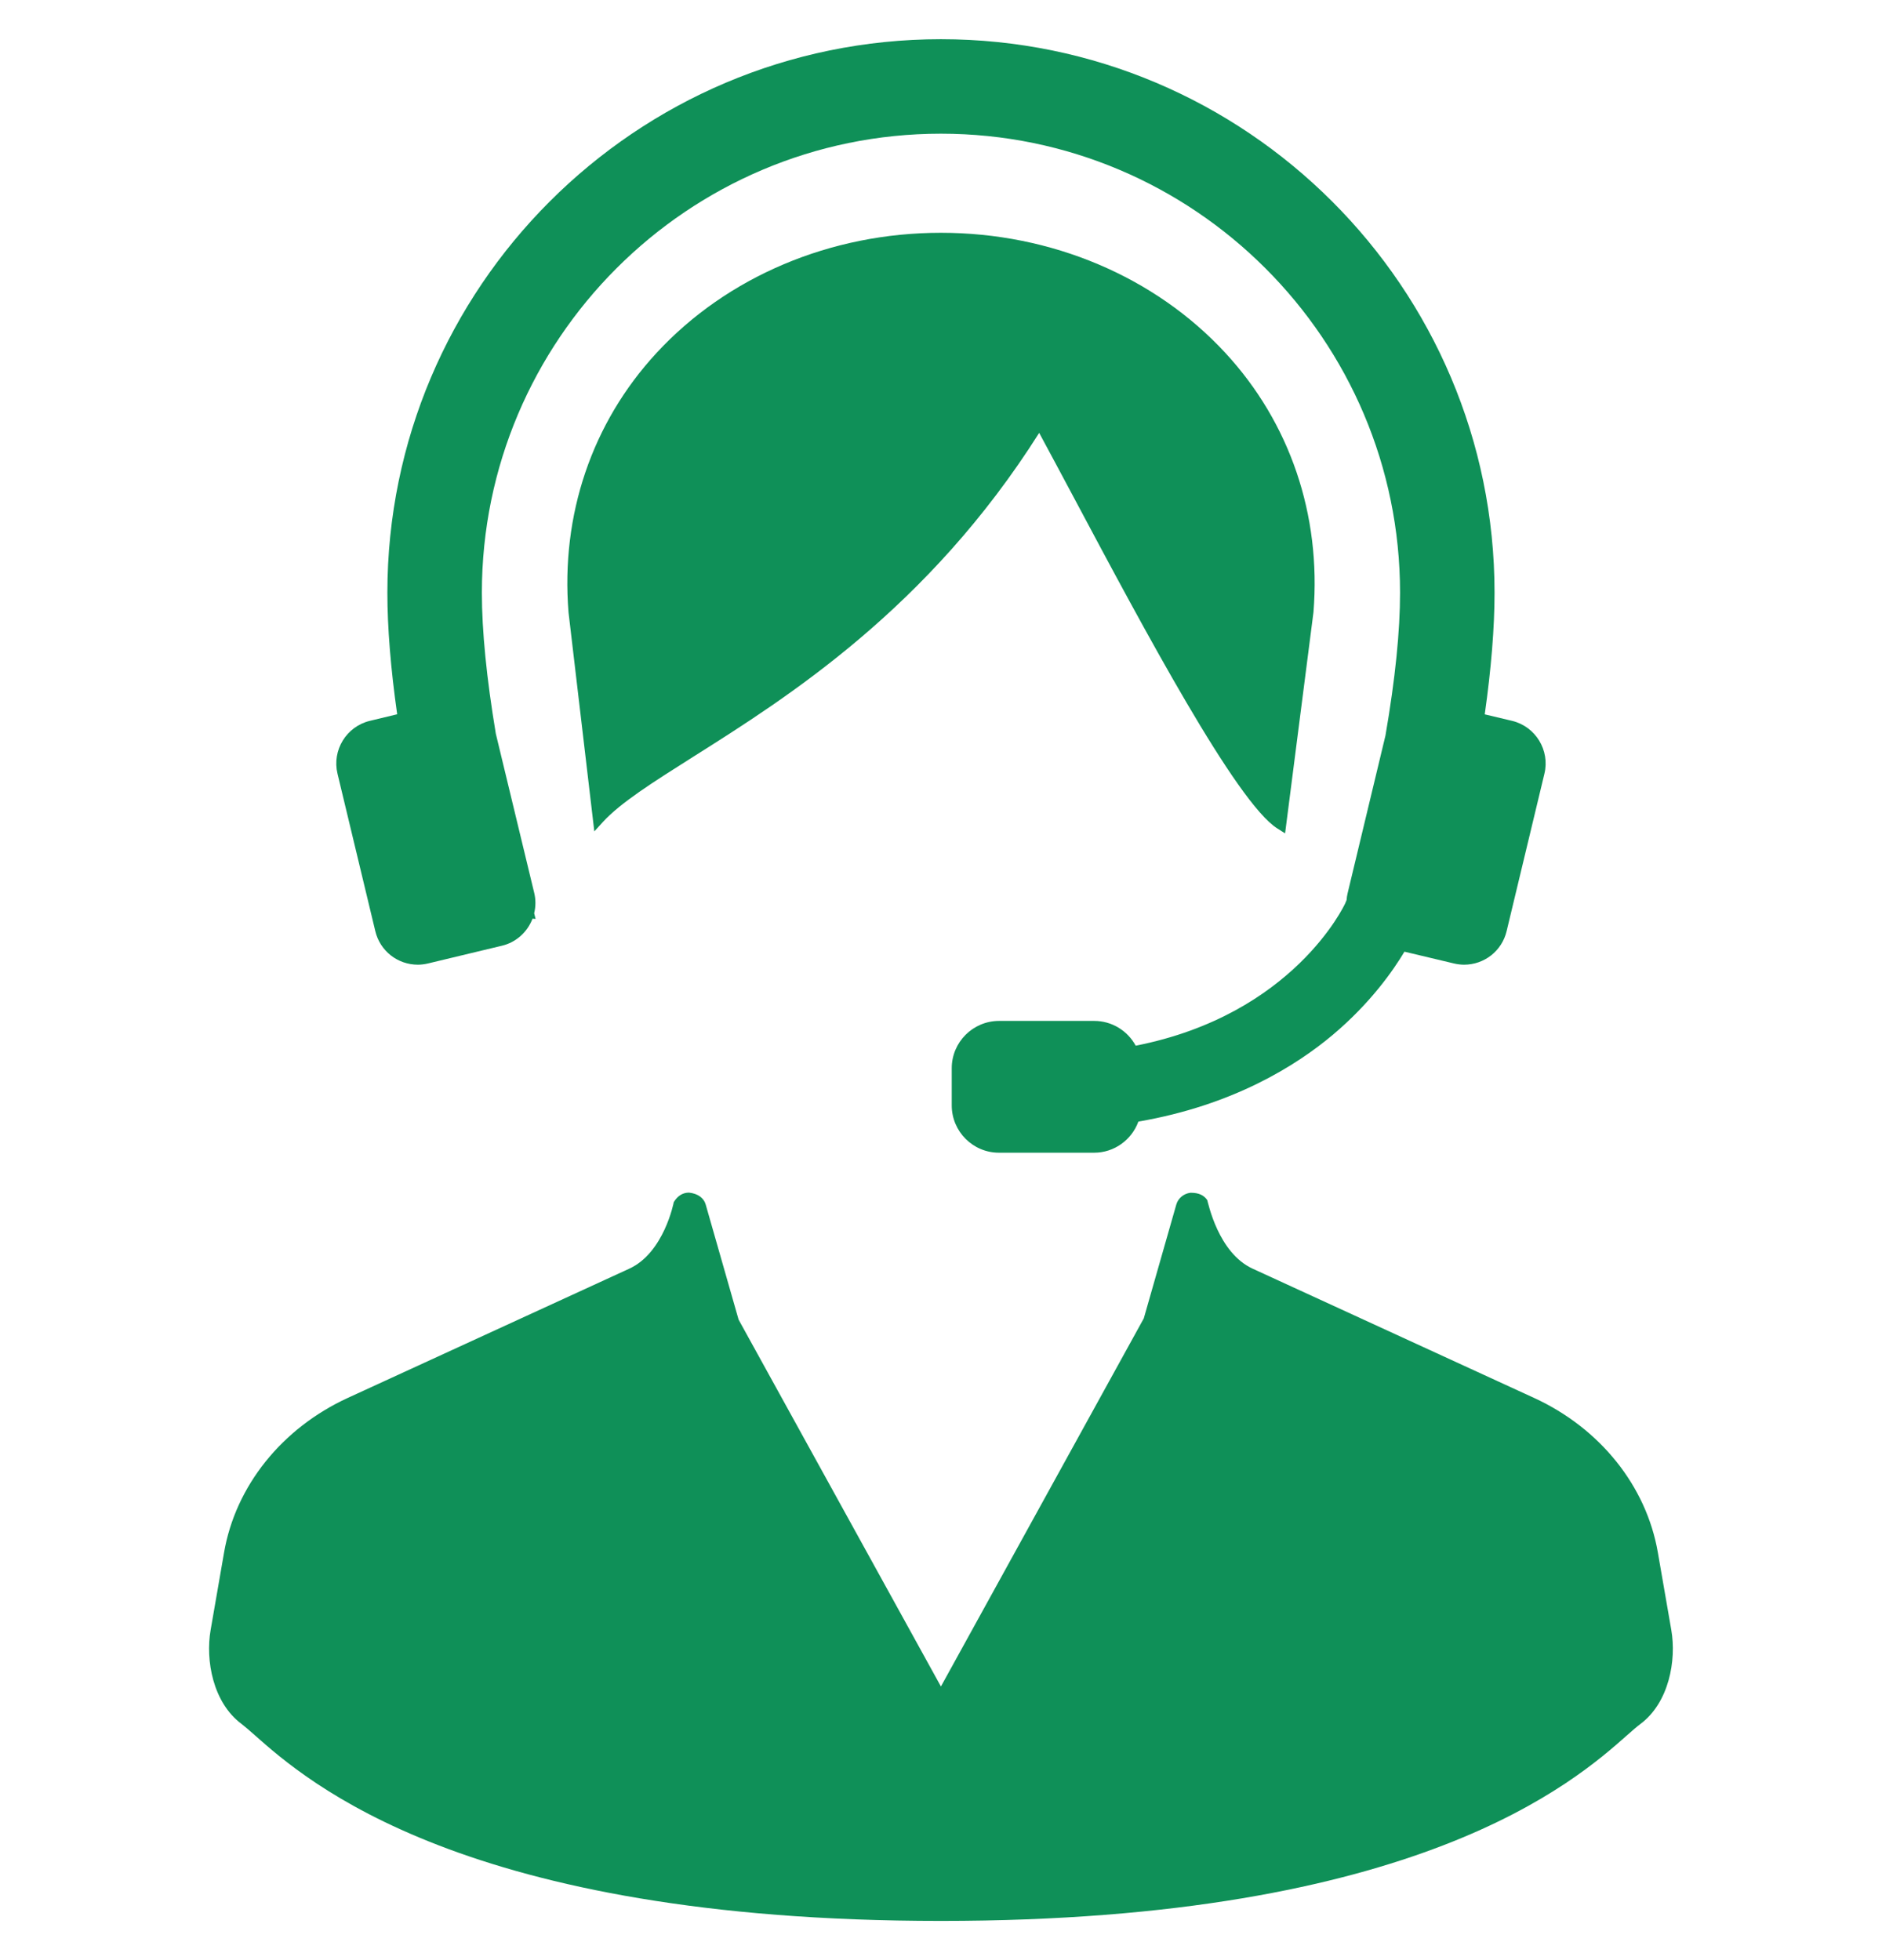 <svg width="24" height="25" viewBox="0 0 24 25" fill="none" xmlns="http://www.w3.org/2000/svg">
<path d="M8.787 15.211C8.905 15.224 8.976 15.283 8.999 15.362L9.419 16.831L11.999 21.51L14.586 16.815L15.001 15.362C15.024 15.283 15.094 15.224 15.18 15.213H15.19C15.291 15.213 15.356 15.248 15.395 15.306C15.408 15.344 15.535 15.979 15.974 16.181L19.562 17.829C20.405 18.216 20.996 18.954 21.142 19.803L21.313 20.789C21.38 21.175 21.285 21.716 20.918 21.989C20.874 22.022 20.819 22.07 20.75 22.131C20.089 22.717 18.078 24.5 11.999 24.5C5.92 24.5 3.91 22.717 3.249 22.131C3.18 22.07 3.125 22.022 3.082 21.989C2.714 21.716 2.619 21.175 2.686 20.789L2.857 19.803C3.003 18.954 3.594 18.216 4.436 17.829L8.025 16.181C8.467 15.978 8.591 15.34 8.592 15.333C8.644 15.246 8.712 15.211 8.787 15.211ZM11.999 0.5C15.892 0.5 19.059 3.667 19.059 7.56C19.059 8.002 19.017 8.524 18.934 9.111L19.283 9.194C19.582 9.266 19.767 9.569 19.695 9.868L19.213 11.876C19.153 12.128 18.929 12.304 18.67 12.304C18.627 12.304 18.582 12.298 18.54 12.288L17.91 12.138C17.768 12.376 17.479 12.792 16.997 13.198C16.53 13.591 15.723 14.098 14.517 14.305C14.431 14.541 14.206 14.702 13.954 14.702H12.739C12.407 14.702 12.137 14.431 12.137 14.099V13.624C12.137 13.292 12.407 13.022 12.739 13.021H13.954C14.177 13.021 14.378 13.144 14.483 13.337C16.498 12.941 17.147 11.538 17.154 11.523L17.172 11.48C17.174 11.449 17.179 11.419 17.186 11.39L17.668 9.381C17.794 8.651 17.854 8.046 17.854 7.56C17.854 4.331 15.227 1.705 11.999 1.705C8.772 1.705 6.145 4.332 6.145 7.56C6.145 8.046 6.205 8.651 6.323 9.358L6.813 11.39C6.833 11.473 6.833 11.56 6.812 11.648L6.83 11.72L6.791 11.717C6.725 11.889 6.58 12.02 6.401 12.062L5.459 12.288C5.417 12.298 5.372 12.304 5.329 12.304C5.07 12.304 4.846 12.128 4.786 11.876L4.304 9.868C4.232 9.569 4.417 9.266 4.716 9.194L5.065 9.11C4.982 8.524 4.94 8.002 4.94 7.56C4.94 3.667 8.107 0.5 11.999 0.5ZM11.999 2.969C13.406 2.969 14.728 3.528 15.627 4.502C16.45 5.393 16.849 6.567 16.75 7.807L16.388 10.629L16.29 10.567C15.77 10.242 14.579 8.007 13.71 6.376C13.538 6.054 13.382 5.761 13.252 5.521C11.838 7.76 10.039 8.896 8.842 9.651C8.325 9.978 7.916 10.236 7.689 10.483L7.579 10.604L7.25 7.81C7.15 6.567 7.549 5.393 8.372 4.502C9.271 3.528 10.593 2.969 11.999 2.969Z" fill="#0F9058"/>
</svg>
